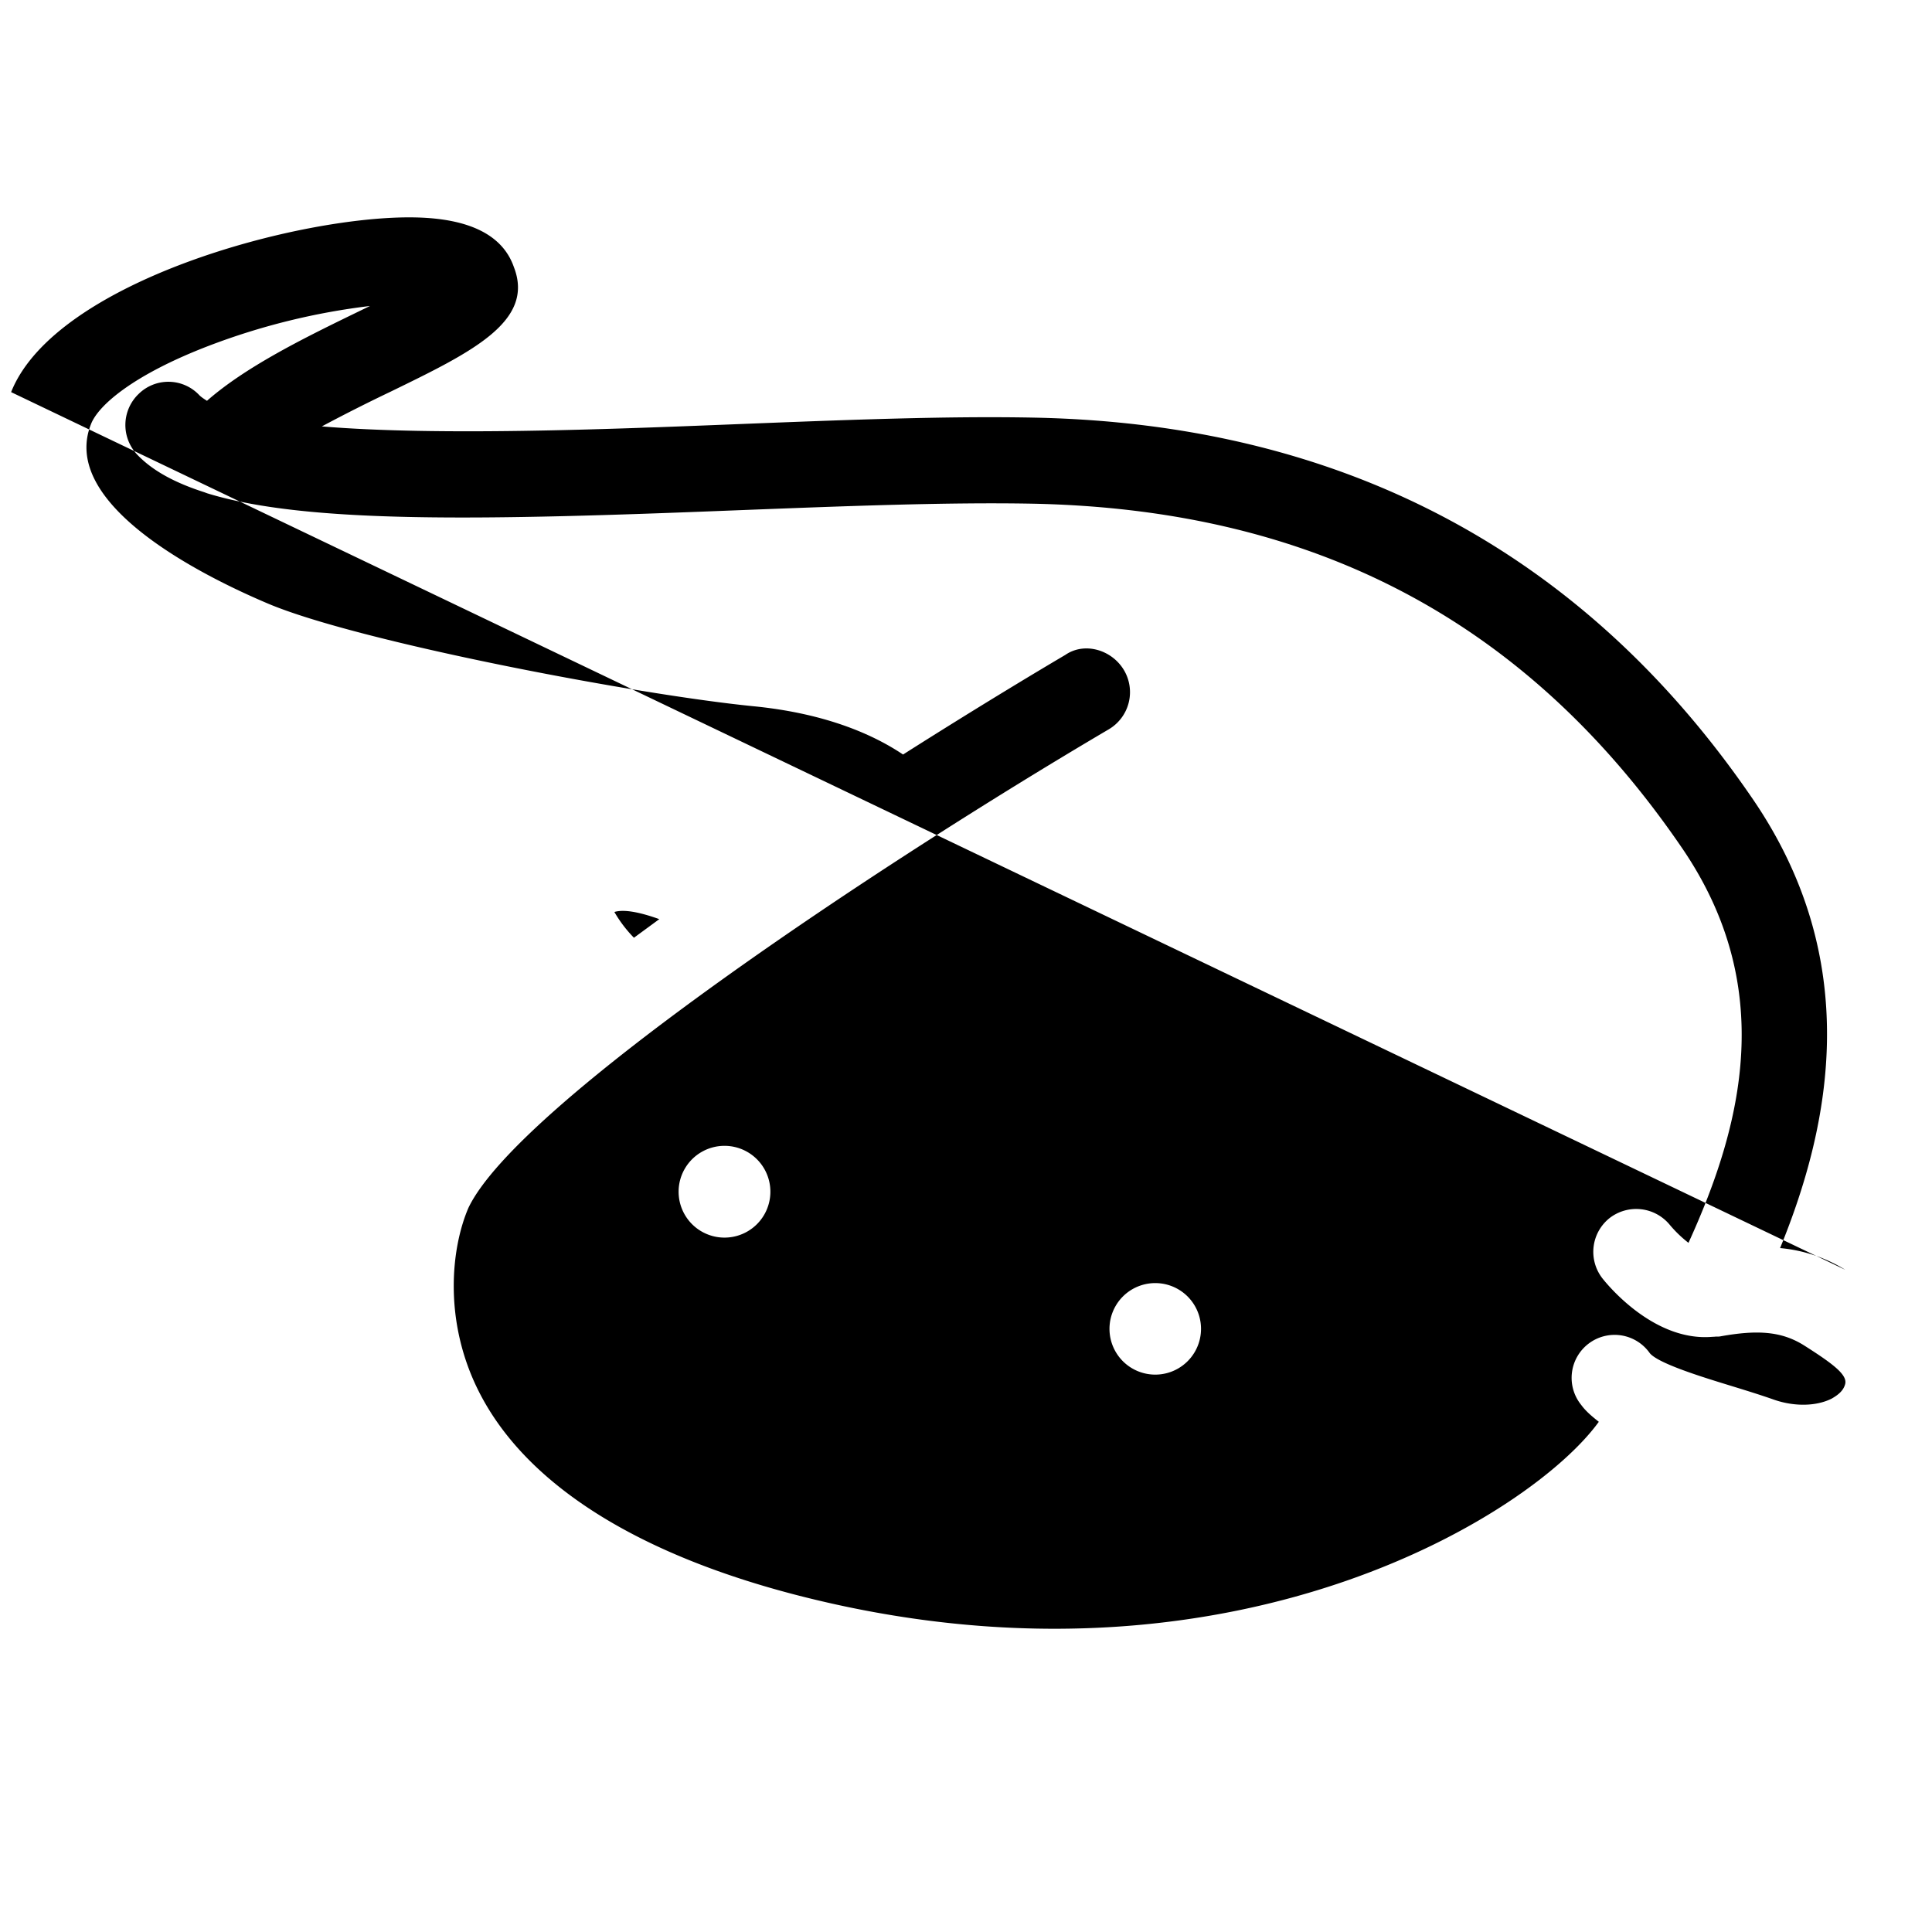 <svg role="img" viewBox="0 0 24 24" xmlns="http://www.w3.org/2000/svg"><title>AFDIAN</title><path d="M9 14.234a.567.567 0 1 0 0 1.14.567.567 0 0 0 0-1.14m5.351 1.705a.567.567 0 1 0 0 1.137.567.567 0 0 0 0-1.137m8.401 1.436c-.19.095-.461.1-.713.013-.17-.06-.352-.116-.534-.172-.339-.104-.904-.276-1.011-.407a.534.534 0 1 0-.852.643c.058.08.138.146.219.21-.816 1.13-4.398 3.381-9.464 2.272-2.283-.5-3.82-1.413-4.444-2.639-.451-.885-.348-1.797-.133-2.293.62-1.29 5.097-4.261 7.955-5.943a.536.536 0 0 0 .188-.733c-.15-.254-.49-.356-.73-.19-.231.136-1.015.602-2.015 1.237-.338-.227-.923-.508-1.86-.6-1.486-.148-4.92-.805-6.029-1.275C2.535 7.162.731 6.27 1.131 5.267c.092-.234.527-.613 1.47-.974a8.4 8.4 0 0 1 1.995-.492l-.212.103c-.642.312-1.343.662-1.813 1.075-.034-.022-.07-.045-.094-.069a.527.527 0 0 0-.754-.017.534.534 0 0 0-.017.756c.19.2.471.35.83.465l.038.014c1.245.383 3.458.335 6.578.211 1.345-.052 2.615-.102 3.674-.082 3.512.07 6.152 1.47 8.07 4.279 1.178 1.725.753 3.425.079 4.903a1.5 1.5 0 0 1-.231-.222.54.54 0 0 0-.75-.085.536.536 0 0 0-.086.751c.109.137.665.778 1.355.724l.037-.002c.021-.003.042 0 .064-.003.472-.086.768-.063 1.045.11.367.233.547.37.511.486-.021.073-.076.125-.168.177M8.19 11.418l-.315.231a1.6 1.6 0 0 1-.243-.32c.123-.038.33.007.558.089m14.733 4.356a1.86 1.86 0 0 0-.81-.27c.632-1.544 1.034-3.565-.336-5.573-2.096-3.071-5.101-4.667-8.93-4.743-1.09-.022-2.377.029-3.737.083-1.58.063-3.683.145-5.112.026a21 21 0 0 1 .851-.43c1.006-.49 1.797-.872 1.535-1.548-.137-.396-.547-.603-1.22-.618-1.416-.032-4.476.788-5.026 2.17"/></svg>